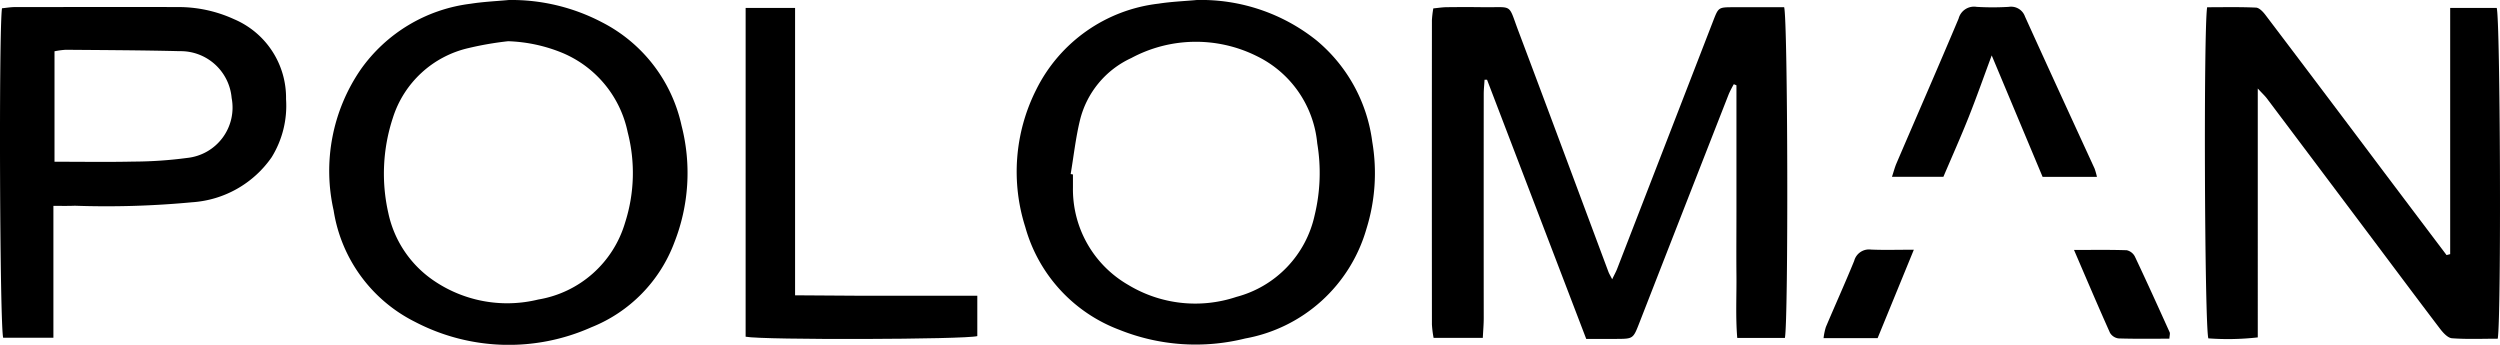 <svg xmlns="http://www.w3.org/2000/svg" width="124.202" height="17.13" viewBox="0 0 124.202 17.13">
  <g id="logo" transform="translate(-340.106 -96.777)">
    <path id="Path_928" data-name="Path 928" d="M441.167,113.625H438.8c-.088-1.054-.029-2.087-.04-3.117-.01-1.067,0-2.133,0-3.2v-6.234l-.131-.054a5.293,5.293,0,0,0-.248.485q-2.226,5.684-4.443,11.369c-.31.794-.309.795-1.125.8-.477,0-.955,0-1.516,0l-4.928-12.877-.123,0c-.014.238-.041.478-.041.716q-.005,5.56,0,11.121c0,.313-.028.625-.046.988h-2.445a5.169,5.169,0,0,1-.083-.667q-.006-7.559,0-15.121a5.11,5.11,0,0,1,.069-.58c.234-.022.44-.056.646-.059.613-.008,1.226-.009,1.84,0,1.5.02,1.214-.215,1.743,1.188,1.5,3.979,2.98,7.968,4.469,11.953.037.1.094.189.189.376.1-.215.183-.359.242-.509q2.394-6.176,4.785-12.352c.253-.652.261-.652.986-.655.85,0,1.7,0,2.53,0C441.314,97.817,441.346,112.759,441.167,113.625Z" transform="translate(-12.386 -0.06)"/>
    <path id="Path_929" data-name="Path 929" d="M480.907,109.464V97.233h2.312c.175.54.234,15.2.052,16.432-.747,0-1.513.034-2.273-.022-.21-.015-.44-.27-.592-.468-1.243-1.633-2.467-3.278-3.7-4.919q-2.449-3.262-4.9-6.521c-.091-.122-.206-.227-.458-.5V113.6a13.179,13.179,0,0,1-2.455.048c-.188-.623-.242-15.331-.06-16.45.794,0,1.612-.02,2.427.018.164.008.353.211.473.37q2.969,3.918,5.92,7.849,1.536,2.039,3.074,4.075Z" transform="translate(-19.074 -0.061)"/>
    <path id="Path_930" data-name="Path 930" d="M368.2,98.825a16.016,16.016,0,0,0-1.956.338,5.146,5.146,0,0,0-3.768,3.469,8.849,8.849,0,0,0-.226,4.728,5.419,5.419,0,0,0,2.267,3.365,6.474,6.474,0,0,0,5.179.933,5.424,5.424,0,0,0,4.317-3.82,8.08,8.08,0,0,0,.13-4.488,5.473,5.473,0,0,0-3.211-3.931A7.731,7.731,0,0,0,368.2,98.825Zm.04-2.048a9.679,9.679,0,0,1,4.611,1.1,7.572,7.572,0,0,1,3.968,5.144,9.431,9.431,0,0,1-.358,5.8,7.286,7.286,0,0,1-4.129,4.217,10.063,10.063,0,0,1-8.76-.273,7.471,7.471,0,0,1-4.039-5.535,8.891,8.891,0,0,1,1.345-7,7.852,7.852,0,0,1,5.461-3.267C366.967,96.864,367.606,96.836,368.24,96.777Z" transform="translate(-2.852)"/>
    <path id="Path_931" data-name="Path 931" d="M402.094,105.424l.113.02c0,.213,0,.427,0,.64a5.478,5.478,0,0,0,2.742,4.844,6.437,6.437,0,0,0,5.375.6,5.384,5.384,0,0,0,3.891-4.059,8.922,8.922,0,0,0,.129-3.567,5.374,5.374,0,0,0-3.011-4.341,6.782,6.782,0,0,0-6.228.1,4.605,4.605,0,0,0-2.554,3.106C402.341,103.641,402.243,104.538,402.094,105.424Zm6.269-8.647a9.182,9.182,0,0,1,5.936,2,7.848,7.848,0,0,1,2.778,5.045,9.273,9.273,0,0,1-.29,4.326,7.688,7.688,0,0,1-6.023,5.445,10.167,10.167,0,0,1-6.245-.429,7.64,7.64,0,0,1-4.68-5.108,9.049,9.049,0,0,1,.541-6.821,7.778,7.778,0,0,1,6.082-4.277C407.089,96.859,407.729,96.836,408.363,96.777Z" transform="translate(-8.796 0)"/>
    <path id="Path_932" data-name="Path 932" d="M342.814,104.873c1.354,0,2.627.021,3.9-.007a20.689,20.689,0,0,0,2.69-.182,2.515,2.515,0,0,0,2.21-2.978,2.543,2.543,0,0,0-2.577-2.326c-1.887-.047-3.776-.053-5.664-.069a4,4,0,0,0-.559.075Zm-.055,2.194v6.55h-2.495c-.169-.589-.224-15.2-.059-16.368.209-.02.436-.06.664-.06,2.69,0,5.382-.007,8.072,0a6.613,6.613,0,0,1,2.787.6,4.239,4.239,0,0,1,2.589,3.971,4.866,4.866,0,0,1-.714,2.888,5.228,5.228,0,0,1-3.959,2.239,45.326,45.326,0,0,1-5.82.172C343.512,107.073,343.2,107.066,342.759,107.066Z" transform="translate(0 -0.061)"/>
    <path id="Path_933" data-name="Path 933" d="M383.6,97.24h2.456v14.277c1.049.007,2.024.016,3,.02,1.013,0,2.026,0,3.039,0h3.014v2.007c-.586.169-10.647.2-11.51.03Z" transform="translate(-6.45 -0.069)"/>
    <path id="Path_934" data-name="Path 934" d="M460.652,105.623h-2.7l-2.528-6.034c-.384,1.033-.743,2.054-1.142,3.059-.393.989-.828,1.961-1.258,2.971h-2.555c.083-.248.137-.466.225-.67,1.029-2.4,2.074-4.785,3.085-7.188a.79.79,0,0,1,.893-.584,13.527,13.527,0,0,0,1.6,0,.732.732,0,0,1,.806.483c1.143,2.522,2.3,5.034,3.457,7.551A3.7,3.7,0,0,1,460.652,105.623Z" transform="translate(-16.368 -0.059)"/>
    <path id="Path_935" data-name="Path 935" d="M461.088,111.357c.946,0,1.784-.015,2.621.014a.606.606,0,0,1,.405.319c.589,1.244,1.157,2.5,1.724,3.754.028.063,0,.154-.014.321-.844,0-1.685.014-2.524-.013a.581.581,0,0,1-.425-.279C462.283,114.153,461.717,112.819,461.088,111.357Z" transform="translate(-17.943 -2.162)"/>
    <path id="Path_936" data-name="Path 936" d="M450.963,111.342l-1.8,4.393h-2.685a2.993,2.993,0,0,1,.114-.55c.465-1.1.957-2.185,1.408-3.29a.762.762,0,0,1,.836-.56C449.493,111.364,450.152,111.342,450.963,111.342Z" transform="translate(-15.776 -2.159)"/>
  </g>
</svg>
